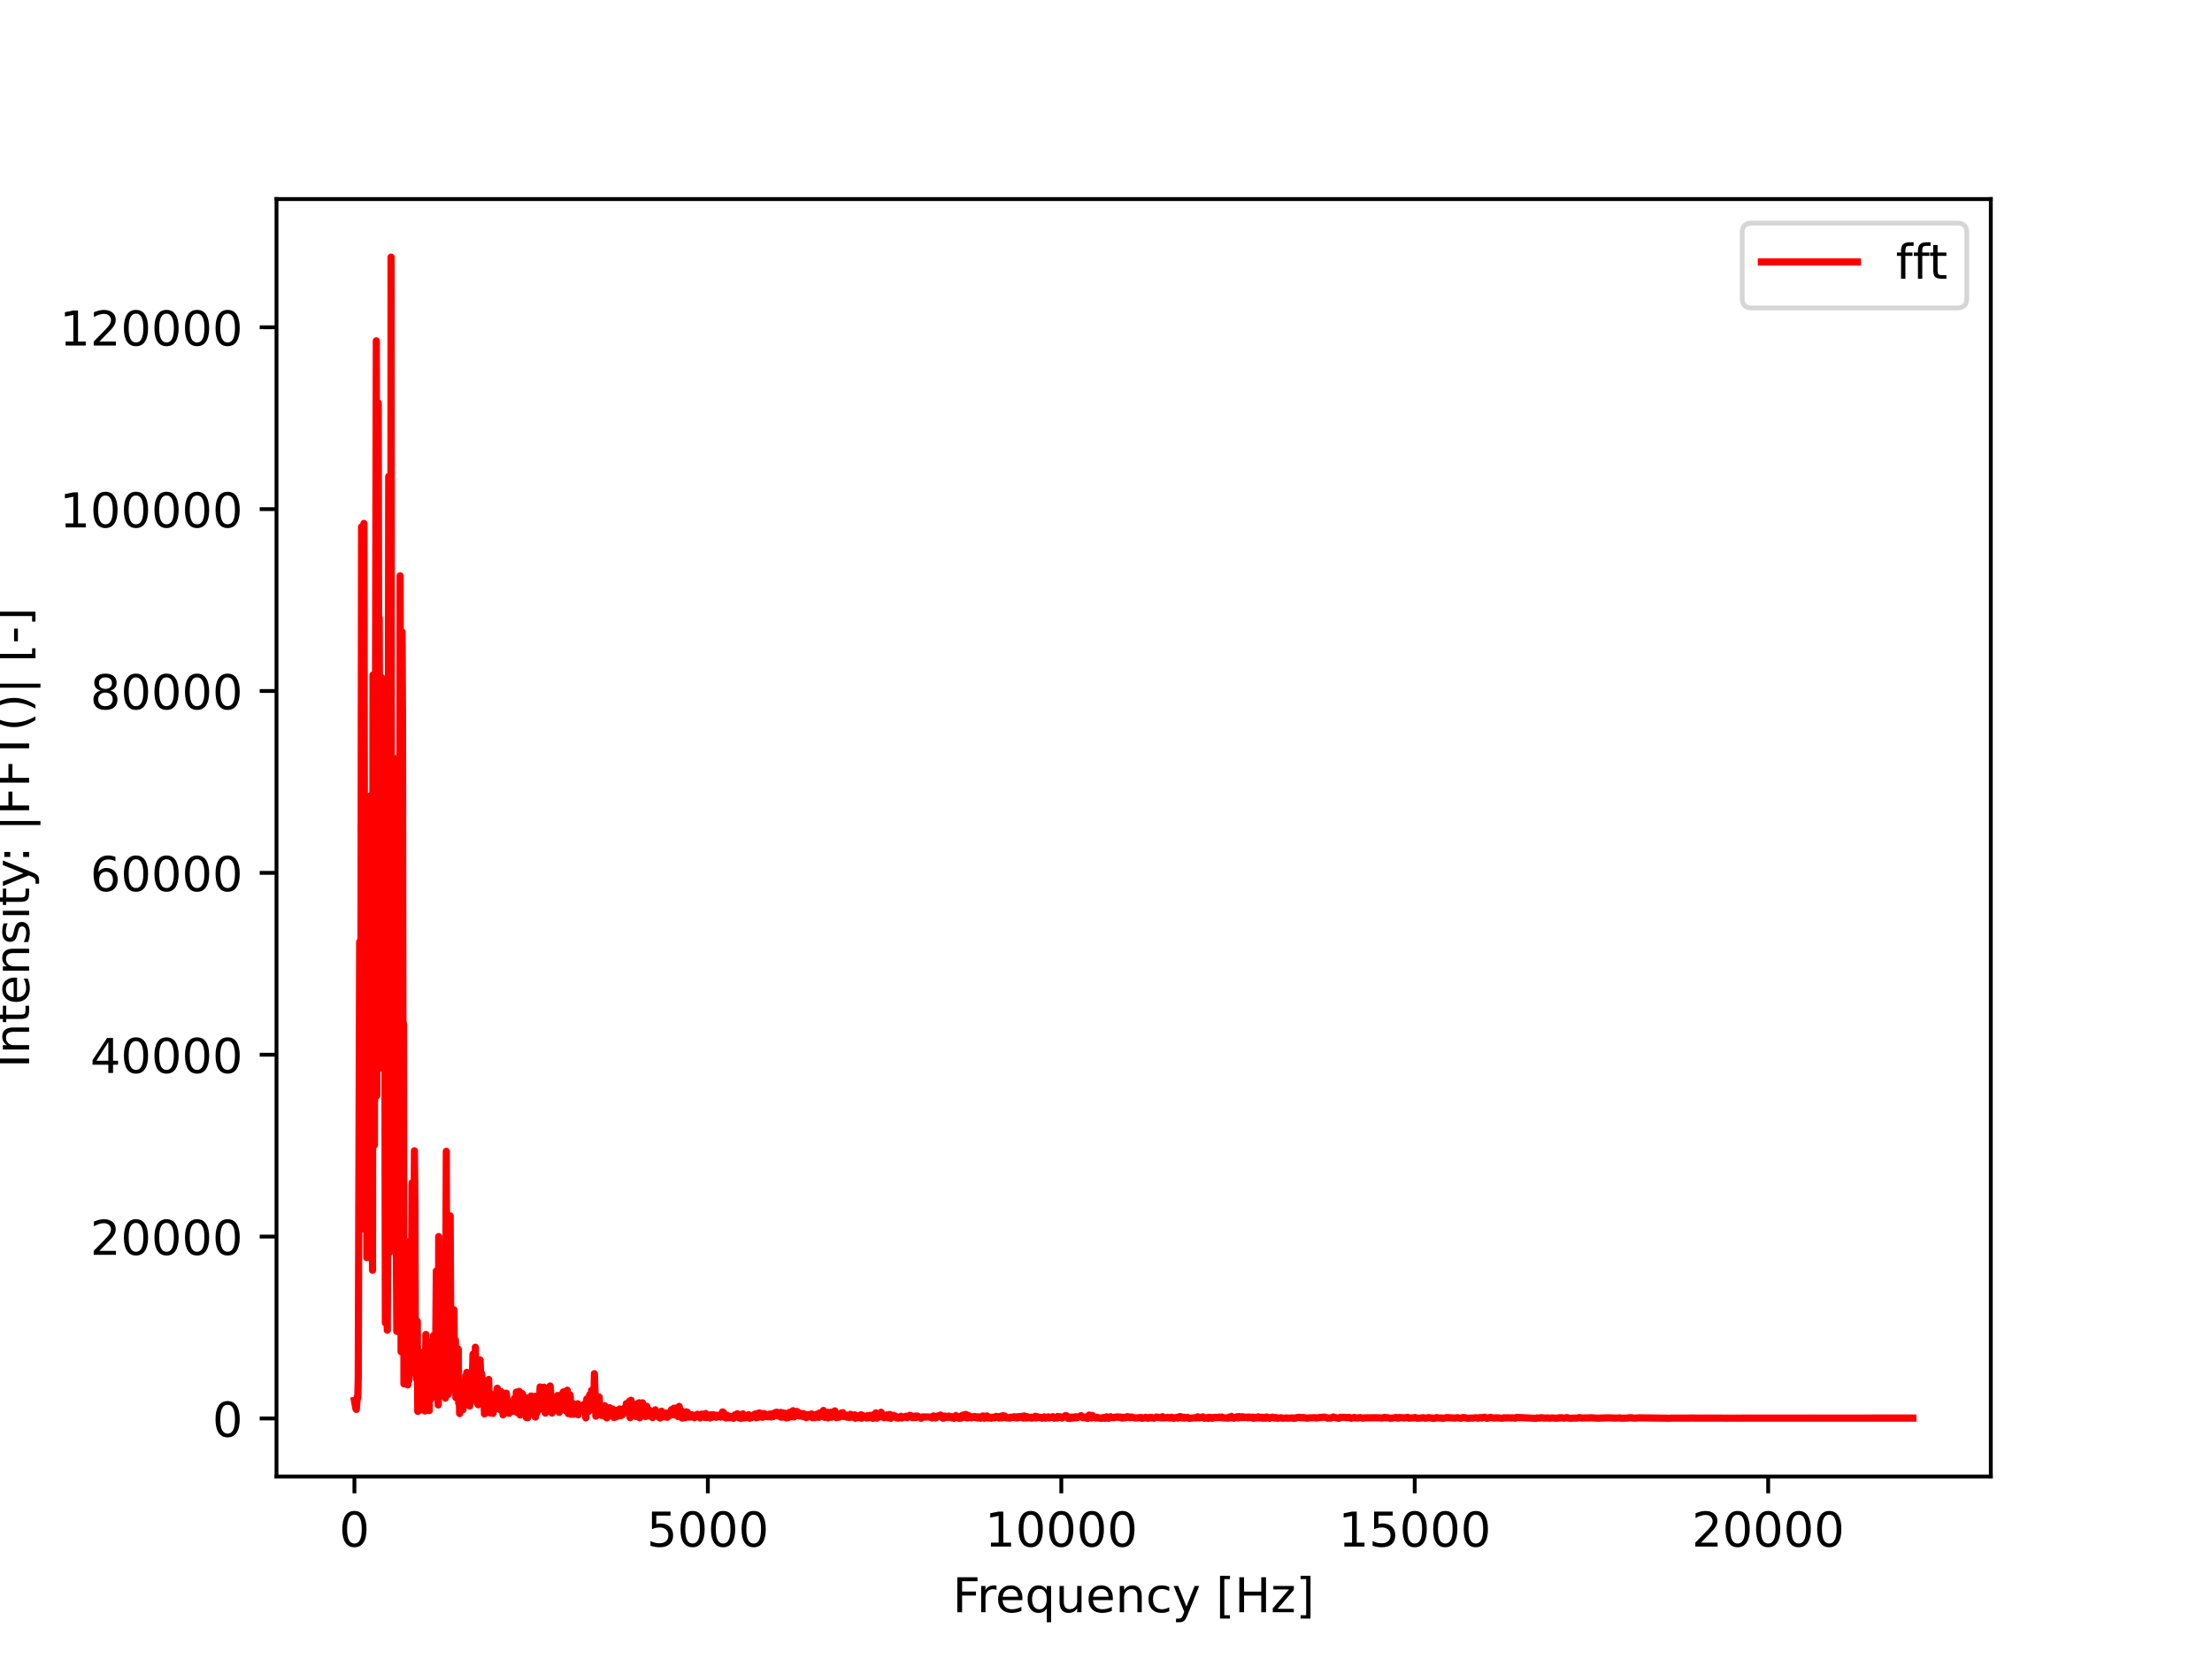 <?xml version="1.0" encoding="utf-8" standalone="no"?>
<!DOCTYPE svg PUBLIC "-//W3C//DTD SVG 1.1//EN"
  "http://www.w3.org/Graphics/SVG/1.1/DTD/svg11.dtd">
<!-- Created with matplotlib (https://matplotlib.org/) -->
<svg height="345.6pt" version="1.1" viewBox="0 0 460.8 345.6" width="460.8pt" xmlns="http://www.w3.org/2000/svg" xmlns:xlink="http://www.w3.org/1999/xlink">
 <defs>
  <style type="text/css">*{stroke-linecap:butt;stroke-linejoin:round;}</style>
 </defs>
 <g id="figure_1">
  <g id="patch_1">
   <path d="M 0 345.6 
L 460.8 345.6 
L 460.8 0 
L 0 0 
z
" style="fill:#ffffff;"/>
  </g>
  <g id="axes_1">
   <g id="patch_2">
    <path d="M 57.6 307.584 
L 414.72 307.584 
L 414.72 41.472 
L 57.6 41.472 
z
" style="fill:#ffffff;"/>
   </g>
   <g id="matplotlib.axis_1">
    <g id="xtick_1">
     <g id="line2d_1">
      <defs>
       <path d="M 0 0 
L 0 3.5 
" id="m5f1538aafb" style="stroke:#000000;stroke-width:0.8;"/>
      </defs>
      <g>
       <use style="stroke:#000000;stroke-width:0.8;" x="73.833" xlink:href="#m5f1538aafb" y="307.584"/>
      </g>
     </g>
     <g id="text_1">
      <!-- 0 -->
      <g transform="translate(70.651 322.182)scale(0.1 -0.1)">
       <defs>
        <path d="M 31.781 66.406 
Q 24.172 66.406 20.328 58.906 
Q 16.5 51.422 16.5 36.375 
Q 16.5 21.391 20.328 13.891 
Q 24.172 6.391 31.781 6.391 
Q 39.453 6.391 43.281 13.891 
Q 47.125 21.391 47.125 36.375 
Q 47.125 51.422 43.281 58.906 
Q 39.453 66.406 31.781 66.406 
z
M 31.781 74.219 
Q 44.047 74.219 50.516 64.516 
Q 56.984 54.828 56.984 36.375 
Q 56.984 17.969 50.516 8.266 
Q 44.047 -1.422 31.781 -1.422 
Q 19.531 -1.422 13.062 8.266 
Q 6.594 17.969 6.594 36.375 
Q 6.594 54.828 13.062 64.516 
Q 19.531 74.219 31.781 74.219 
z
" id="DejaVuSans-48"/>
       </defs>
       <use xlink:href="#DejaVuSans-48"/>
      </g>
     </g>
    </g>
    <g id="xtick_2">
     <g id="line2d_2">
      <g>
       <use style="stroke:#000000;stroke-width:0.8;" x="147.461" xlink:href="#m5f1538aafb" y="307.584"/>
      </g>
     </g>
     <g id="text_2">
      <!-- 5000 -->
      <g transform="translate(134.736 322.182)scale(0.1 -0.1)">
       <defs>
        <path d="M 10.797 72.906 
L 49.516 72.906 
L 49.516 64.594 
L 19.828 64.594 
L 19.828 46.734 
Q 21.969 47.469 24.109 47.828 
Q 26.266 48.188 28.422 48.188 
Q 40.625 48.188 47.75 41.5 
Q 54.891 34.812 54.891 23.391 
Q 54.891 11.625 47.562 5.094 
Q 40.234 -1.422 26.906 -1.422 
Q 22.312 -1.422 17.547 -0.641 
Q 12.797 0.141 7.719 1.703 
L 7.719 11.625 
Q 12.109 9.234 16.797 8.062 
Q 21.484 6.891 26.703 6.891 
Q 35.156 6.891 40.078 11.328 
Q 45.016 15.766 45.016 23.391 
Q 45.016 31 40.078 35.438 
Q 35.156 39.891 26.703 39.891 
Q 22.75 39.891 18.812 39.016 
Q 14.891 38.141 10.797 36.281 
z
" id="DejaVuSans-53"/>
       </defs>
       <use xlink:href="#DejaVuSans-53"/>
       <use x="63.623" xlink:href="#DejaVuSans-48"/>
       <use x="127.246" xlink:href="#DejaVuSans-48"/>
       <use x="190.869" xlink:href="#DejaVuSans-48"/>
      </g>
     </g>
    </g>
    <g id="xtick_3">
     <g id="line2d_3">
      <g>
       <use style="stroke:#000000;stroke-width:0.8;" x="221.089" xlink:href="#m5f1538aafb" y="307.584"/>
      </g>
     </g>
     <g id="text_3">
      <!-- 10000 -->
      <g transform="translate(205.182 322.182)scale(0.1 -0.1)">
       <defs>
        <path d="M 12.406 8.297 
L 28.516 8.297 
L 28.516 63.922 
L 10.984 60.406 
L 10.984 69.391 
L 28.422 72.906 
L 38.281 72.906 
L 38.281 8.297 
L 54.391 8.297 
L 54.391 0 
L 12.406 0 
z
" id="DejaVuSans-49"/>
       </defs>
       <use xlink:href="#DejaVuSans-49"/>
       <use x="63.623" xlink:href="#DejaVuSans-48"/>
       <use x="127.246" xlink:href="#DejaVuSans-48"/>
       <use x="190.869" xlink:href="#DejaVuSans-48"/>
       <use x="254.492" xlink:href="#DejaVuSans-48"/>
      </g>
     </g>
    </g>
    <g id="xtick_4">
     <g id="line2d_4">
      <g>
       <use style="stroke:#000000;stroke-width:0.8;" x="294.717" xlink:href="#m5f1538aafb" y="307.584"/>
      </g>
     </g>
     <g id="text_4">
      <!-- 15000 -->
      <g transform="translate(278.81 322.182)scale(0.1 -0.1)">
       <use xlink:href="#DejaVuSans-49"/>
       <use x="63.623" xlink:href="#DejaVuSans-53"/>
       <use x="127.246" xlink:href="#DejaVuSans-48"/>
       <use x="190.869" xlink:href="#DejaVuSans-48"/>
       <use x="254.492" xlink:href="#DejaVuSans-48"/>
      </g>
     </g>
    </g>
    <g id="xtick_5">
     <g id="line2d_5">
      <g>
       <use style="stroke:#000000;stroke-width:0.8;" x="368.344" xlink:href="#m5f1538aafb" y="307.584"/>
      </g>
     </g>
     <g id="text_5">
      <!-- 20000 -->
      <g transform="translate(352.438 322.182)scale(0.1 -0.1)">
       <defs>
        <path d="M 19.188 8.297 
L 53.609 8.297 
L 53.609 0 
L 7.328 0 
L 7.328 8.297 
Q 12.938 14.109 22.625 23.891 
Q 32.328 33.688 34.812 36.531 
Q 39.547 41.844 41.422 45.531 
Q 43.312 49.219 43.312 52.781 
Q 43.312 58.594 39.234 62.25 
Q 35.156 65.922 28.609 65.922 
Q 23.969 65.922 18.812 64.312 
Q 13.672 62.703 7.812 59.422 
L 7.812 69.391 
Q 13.766 71.781 18.938 73 
Q 24.125 74.219 28.422 74.219 
Q 39.75 74.219 46.484 68.547 
Q 53.219 62.891 53.219 53.422 
Q 53.219 48.922 51.531 44.891 
Q 49.859 40.875 45.406 35.406 
Q 44.188 33.984 37.641 27.219 
Q 31.109 20.453 19.188 8.297 
z
" id="DejaVuSans-50"/>
       </defs>
       <use xlink:href="#DejaVuSans-50"/>
       <use x="63.623" xlink:href="#DejaVuSans-48"/>
       <use x="127.246" xlink:href="#DejaVuSans-48"/>
       <use x="190.869" xlink:href="#DejaVuSans-48"/>
       <use x="254.492" xlink:href="#DejaVuSans-48"/>
      </g>
     </g>
    </g>
    <g id="text_6">
     <!-- Frequency [Hz] -->
     <g transform="translate(198.455 335.861)scale(0.1 -0.1)">
      <defs>
       <path d="M 9.812 72.906 
L 51.703 72.906 
L 51.703 64.594 
L 19.672 64.594 
L 19.672 43.109 
L 48.578 43.109 
L 48.578 34.812 
L 19.672 34.812 
L 19.672 0 
L 9.812 0 
z
" id="DejaVuSans-70"/>
       <path d="M 41.109 46.297 
Q 39.594 47.172 37.812 47.578 
Q 36.031 48 33.891 48 
Q 26.266 48 22.188 43.047 
Q 18.109 38.094 18.109 28.812 
L 18.109 0 
L 9.078 0 
L 9.078 54.688 
L 18.109 54.688 
L 18.109 46.188 
Q 20.953 51.172 25.484 53.578 
Q 30.031 56 36.531 56 
Q 37.453 56 38.578 55.875 
Q 39.703 55.766 41.062 55.516 
z
" id="DejaVuSans-114"/>
       <path d="M 56.203 29.594 
L 56.203 25.203 
L 14.891 25.203 
Q 15.484 15.922 20.484 11.062 
Q 25.484 6.203 34.422 6.203 
Q 39.594 6.203 44.453 7.469 
Q 49.312 8.734 54.109 11.281 
L 54.109 2.781 
Q 49.266 0.734 44.188 -0.344 
Q 39.109 -1.422 33.891 -1.422 
Q 20.797 -1.422 13.156 6.188 
Q 5.516 13.812 5.516 26.812 
Q 5.516 40.234 12.766 48.109 
Q 20.016 56 32.328 56 
Q 43.359 56 49.781 48.891 
Q 56.203 41.797 56.203 29.594 
z
M 47.219 32.234 
Q 47.125 39.594 43.094 43.984 
Q 39.062 48.391 32.422 48.391 
Q 24.906 48.391 20.391 44.141 
Q 15.875 39.891 15.188 32.172 
z
" id="DejaVuSans-101"/>
       <path d="M 14.797 27.297 
Q 14.797 17.391 18.875 11.75 
Q 22.953 6.109 30.078 6.109 
Q 37.203 6.109 41.297 11.75 
Q 45.406 17.391 45.406 27.297 
Q 45.406 37.203 41.297 42.844 
Q 37.203 48.484 30.078 48.484 
Q 22.953 48.484 18.875 42.844 
Q 14.797 37.203 14.797 27.297 
z
M 45.406 8.203 
Q 42.578 3.328 38.25 0.953 
Q 33.938 -1.422 27.875 -1.422 
Q 17.969 -1.422 11.734 6.484 
Q 5.516 14.406 5.516 27.297 
Q 5.516 40.188 11.734 48.094 
Q 17.969 56 27.875 56 
Q 33.938 56 38.25 53.625 
Q 42.578 51.266 45.406 46.391 
L 45.406 54.688 
L 54.391 54.688 
L 54.391 -20.797 
L 45.406 -20.797 
z
" id="DejaVuSans-113"/>
       <path d="M 8.5 21.578 
L 8.5 54.688 
L 17.484 54.688 
L 17.484 21.922 
Q 17.484 14.156 20.5 10.266 
Q 23.531 6.391 29.594 6.391 
Q 36.859 6.391 41.078 11.031 
Q 45.312 15.672 45.312 23.688 
L 45.312 54.688 
L 54.297 54.688 
L 54.297 0 
L 45.312 0 
L 45.312 8.406 
Q 42.047 3.422 37.719 1 
Q 33.406 -1.422 27.688 -1.422 
Q 18.266 -1.422 13.375 4.438 
Q 8.5 10.297 8.5 21.578 
z
M 31.109 56 
z
" id="DejaVuSans-117"/>
       <path d="M 54.891 33.016 
L 54.891 0 
L 45.906 0 
L 45.906 32.719 
Q 45.906 40.484 42.875 44.328 
Q 39.844 48.188 33.797 48.188 
Q 26.516 48.188 22.312 43.547 
Q 18.109 38.922 18.109 30.906 
L 18.109 0 
L 9.078 0 
L 9.078 54.688 
L 18.109 54.688 
L 18.109 46.188 
Q 21.344 51.125 25.703 53.562 
Q 30.078 56 35.797 56 
Q 45.219 56 50.047 50.172 
Q 54.891 44.344 54.891 33.016 
z
" id="DejaVuSans-110"/>
       <path d="M 48.781 52.594 
L 48.781 44.188 
Q 44.969 46.297 41.141 47.344 
Q 37.312 48.391 33.406 48.391 
Q 24.656 48.391 19.812 42.844 
Q 14.984 37.312 14.984 27.297 
Q 14.984 17.281 19.812 11.734 
Q 24.656 6.203 33.406 6.203 
Q 37.312 6.203 41.141 7.25 
Q 44.969 8.297 48.781 10.406 
L 48.781 2.094 
Q 45.016 0.344 40.984 -0.531 
Q 36.969 -1.422 32.422 -1.422 
Q 20.062 -1.422 12.781 6.344 
Q 5.516 14.109 5.516 27.297 
Q 5.516 40.672 12.859 48.328 
Q 20.219 56 33.016 56 
Q 37.156 56 41.109 55.141 
Q 45.062 54.297 48.781 52.594 
z
" id="DejaVuSans-99"/>
       <path d="M 32.172 -5.078 
Q 28.375 -14.844 24.75 -17.812 
Q 21.141 -20.797 15.094 -20.797 
L 7.906 -20.797 
L 7.906 -13.281 
L 13.188 -13.281 
Q 16.891 -13.281 18.938 -11.516 
Q 21 -9.766 23.484 -3.219 
L 25.094 0.875 
L 2.984 54.688 
L 12.5 54.688 
L 29.594 11.922 
L 46.688 54.688 
L 56.203 54.688 
z
" id="DejaVuSans-121"/>
       <path id="DejaVuSans-32"/>
       <path d="M 8.594 75.984 
L 29.297 75.984 
L 29.297 69 
L 17.578 69 
L 17.578 -6.203 
L 29.297 -6.203 
L 29.297 -13.188 
L 8.594 -13.188 
z
" id="DejaVuSans-91"/>
       <path d="M 9.812 72.906 
L 19.672 72.906 
L 19.672 43.016 
L 55.516 43.016 
L 55.516 72.906 
L 65.375 72.906 
L 65.375 0 
L 55.516 0 
L 55.516 34.719 
L 19.672 34.719 
L 19.672 0 
L 9.812 0 
z
" id="DejaVuSans-72"/>
       <path d="M 5.516 54.688 
L 48.188 54.688 
L 48.188 46.484 
L 14.406 7.172 
L 48.188 7.172 
L 48.188 0 
L 4.297 0 
L 4.297 8.203 
L 38.094 47.516 
L 5.516 47.516 
z
" id="DejaVuSans-122"/>
       <path d="M 30.422 75.984 
L 30.422 -13.188 
L 9.719 -13.188 
L 9.719 -6.203 
L 21.391 -6.203 
L 21.391 69 
L 9.719 69 
L 9.719 75.984 
z
" id="DejaVuSans-93"/>
      </defs>
      <use xlink:href="#DejaVuSans-70"/>
      <use x="50.27" xlink:href="#DejaVuSans-114"/>
      <use x="89.133" xlink:href="#DejaVuSans-101"/>
      <use x="150.656" xlink:href="#DejaVuSans-113"/>
      <use x="214.133" xlink:href="#DejaVuSans-117"/>
      <use x="277.512" xlink:href="#DejaVuSans-101"/>
      <use x="339.035" xlink:href="#DejaVuSans-110"/>
      <use x="402.414" xlink:href="#DejaVuSans-99"/>
      <use x="457.395" xlink:href="#DejaVuSans-121"/>
      <use x="516.574" xlink:href="#DejaVuSans-32"/>
      <use x="548.361" xlink:href="#DejaVuSans-91"/>
      <use x="587.375" xlink:href="#DejaVuSans-72"/>
      <use x="662.57" xlink:href="#DejaVuSans-122"/>
      <use x="715.061" xlink:href="#DejaVuSans-93"/>
     </g>
    </g>
   </g>
   <g id="matplotlib.axis_2">
    <g id="ytick_1">
     <g id="line2d_6">
      <defs>
       <path d="M 0 0 
L -3.5 0 
" id="mf5f8855594" style="stroke:#000000;stroke-width:0.8;"/>
      </defs>
      <g>
       <use style="stroke:#000000;stroke-width:0.8;" x="57.6" xlink:href="#mf5f8855594" y="295.489"/>
      </g>
     </g>
     <g id="text_7">
      <!-- 0 -->
      <g transform="translate(44.237 299.288)scale(0.1 -0.1)">
       <use xlink:href="#DejaVuSans-48"/>
      </g>
     </g>
    </g>
    <g id="ytick_2">
     <g id="line2d_7">
      <g>
       <use style="stroke:#000000;stroke-width:0.8;" x="57.6" xlink:href="#mf5f8855594" y="257.604"/>
      </g>
     </g>
     <g id="text_8">
      <!-- 20000 -->
      <g transform="translate(18.788 261.404)scale(0.1 -0.1)">
       <use xlink:href="#DejaVuSans-50"/>
       <use x="63.623" xlink:href="#DejaVuSans-48"/>
       <use x="127.246" xlink:href="#DejaVuSans-48"/>
       <use x="190.869" xlink:href="#DejaVuSans-48"/>
       <use x="254.492" xlink:href="#DejaVuSans-48"/>
      </g>
     </g>
    </g>
    <g id="ytick_3">
     <g id="line2d_8">
      <g>
       <use style="stroke:#000000;stroke-width:0.8;" x="57.6" xlink:href="#mf5f8855594" y="219.72"/>
      </g>
     </g>
     <g id="text_9">
      <!-- 40000 -->
      <g transform="translate(18.788 223.519)scale(0.1 -0.1)">
       <defs>
        <path d="M 37.797 64.312 
L 12.891 25.391 
L 37.797 25.391 
z
M 35.203 72.906 
L 47.609 72.906 
L 47.609 25.391 
L 58.016 25.391 
L 58.016 17.188 
L 47.609 17.188 
L 47.609 0 
L 37.797 0 
L 37.797 17.188 
L 4.891 17.188 
L 4.891 26.703 
z
" id="DejaVuSans-52"/>
       </defs>
       <use xlink:href="#DejaVuSans-52"/>
       <use x="63.623" xlink:href="#DejaVuSans-48"/>
       <use x="127.246" xlink:href="#DejaVuSans-48"/>
       <use x="190.869" xlink:href="#DejaVuSans-48"/>
       <use x="254.492" xlink:href="#DejaVuSans-48"/>
      </g>
     </g>
    </g>
    <g id="ytick_4">
     <g id="line2d_9">
      <g>
       <use style="stroke:#000000;stroke-width:0.8;" x="57.6" xlink:href="#mf5f8855594" y="181.835"/>
      </g>
     </g>
     <g id="text_10">
      <!-- 60000 -->
      <g transform="translate(18.788 185.634)scale(0.1 -0.1)">
       <defs>
        <path d="M 33.016 40.375 
Q 26.375 40.375 22.484 35.828 
Q 18.609 31.297 18.609 23.391 
Q 18.609 15.531 22.484 10.953 
Q 26.375 6.391 33.016 6.391 
Q 39.656 6.391 43.531 10.953 
Q 47.406 15.531 47.406 23.391 
Q 47.406 31.297 43.531 35.828 
Q 39.656 40.375 33.016 40.375 
z
M 52.594 71.297 
L 52.594 62.312 
Q 48.875 64.062 45.094 64.984 
Q 41.312 65.922 37.594 65.922 
Q 27.828 65.922 22.672 59.328 
Q 17.531 52.734 16.797 39.406 
Q 19.672 43.656 24.016 45.922 
Q 28.375 48.188 33.594 48.188 
Q 44.578 48.188 50.953 41.516 
Q 57.328 34.859 57.328 23.391 
Q 57.328 12.156 50.688 5.359 
Q 44.047 -1.422 33.016 -1.422 
Q 20.359 -1.422 13.672 8.266 
Q 6.984 17.969 6.984 36.375 
Q 6.984 53.656 15.188 63.938 
Q 23.391 74.219 37.203 74.219 
Q 40.922 74.219 44.703 73.484 
Q 48.484 72.75 52.594 71.297 
z
" id="DejaVuSans-54"/>
       </defs>
       <use xlink:href="#DejaVuSans-54"/>
       <use x="63.623" xlink:href="#DejaVuSans-48"/>
       <use x="127.246" xlink:href="#DejaVuSans-48"/>
       <use x="190.869" xlink:href="#DejaVuSans-48"/>
       <use x="254.492" xlink:href="#DejaVuSans-48"/>
      </g>
     </g>
    </g>
    <g id="ytick_5">
     <g id="line2d_10">
      <g>
       <use style="stroke:#000000;stroke-width:0.8;" x="57.6" xlink:href="#mf5f8855594" y="143.95"/>
      </g>
     </g>
     <g id="text_11">
      <!-- 80000 -->
      <g transform="translate(18.788 147.749)scale(0.1 -0.1)">
       <defs>
        <path d="M 31.781 34.625 
Q 24.75 34.625 20.719 30.859 
Q 16.703 27.094 16.703 20.516 
Q 16.703 13.922 20.719 10.156 
Q 24.75 6.391 31.781 6.391 
Q 38.812 6.391 42.859 10.172 
Q 46.922 13.969 46.922 20.516 
Q 46.922 27.094 42.891 30.859 
Q 38.875 34.625 31.781 34.625 
z
M 21.922 38.812 
Q 15.578 40.375 12.031 44.719 
Q 8.5 49.078 8.5 55.328 
Q 8.5 64.062 14.719 69.141 
Q 20.953 74.219 31.781 74.219 
Q 42.672 74.219 48.875 69.141 
Q 55.078 64.062 55.078 55.328 
Q 55.078 49.078 51.531 44.719 
Q 48 40.375 41.703 38.812 
Q 48.828 37.156 52.797 32.312 
Q 56.781 27.484 56.781 20.516 
Q 56.781 9.906 50.312 4.234 
Q 43.844 -1.422 31.781 -1.422 
Q 19.734 -1.422 13.25 4.234 
Q 6.781 9.906 6.781 20.516 
Q 6.781 27.484 10.781 32.312 
Q 14.797 37.156 21.922 38.812 
z
M 18.312 54.391 
Q 18.312 48.734 21.844 45.562 
Q 25.391 42.391 31.781 42.391 
Q 38.141 42.391 41.719 45.562 
Q 45.312 48.734 45.312 54.391 
Q 45.312 60.062 41.719 63.234 
Q 38.141 66.406 31.781 66.406 
Q 25.391 66.406 21.844 63.234 
Q 18.312 60.062 18.312 54.391 
z
" id="DejaVuSans-56"/>
       </defs>
       <use xlink:href="#DejaVuSans-56"/>
       <use x="63.623" xlink:href="#DejaVuSans-48"/>
       <use x="127.246" xlink:href="#DejaVuSans-48"/>
       <use x="190.869" xlink:href="#DejaVuSans-48"/>
       <use x="254.492" xlink:href="#DejaVuSans-48"/>
      </g>
     </g>
    </g>
    <g id="ytick_6">
     <g id="line2d_11">
      <g>
       <use style="stroke:#000000;stroke-width:0.8;" x="57.6" xlink:href="#mf5f8855594" y="106.065"/>
      </g>
     </g>
     <g id="text_12">
      <!-- 100000 -->
      <g transform="translate(12.425 109.864)scale(0.1 -0.1)">
       <use xlink:href="#DejaVuSans-49"/>
       <use x="63.623" xlink:href="#DejaVuSans-48"/>
       <use x="127.246" xlink:href="#DejaVuSans-48"/>
       <use x="190.869" xlink:href="#DejaVuSans-48"/>
       <use x="254.492" xlink:href="#DejaVuSans-48"/>
       <use x="318.115" xlink:href="#DejaVuSans-48"/>
      </g>
     </g>
    </g>
    <g id="ytick_7">
     <g id="line2d_12">
      <g>
       <use style="stroke:#000000;stroke-width:0.8;" x="57.6" xlink:href="#mf5f8855594" y="68.18"/>
      </g>
     </g>
     <g id="text_13">
      <!-- 120000 -->
      <g transform="translate(12.425 71.98)scale(0.1 -0.1)">
       <use xlink:href="#DejaVuSans-49"/>
       <use x="63.623" xlink:href="#DejaVuSans-50"/>
       <use x="127.246" xlink:href="#DejaVuSans-48"/>
       <use x="190.869" xlink:href="#DejaVuSans-48"/>
       <use x="254.492" xlink:href="#DejaVuSans-48"/>
       <use x="318.115" xlink:href="#DejaVuSans-48"/>
      </g>
     </g>
    </g>
    <g id="text_14">
     <!-- Intensity: |FFT()| [-] -->
     <g transform="translate(6.067 222.484)rotate(-90)scale(0.1 -0.1)">
      <defs>
       <path d="M 9.812 72.906 
L 19.672 72.906 
L 19.672 0 
L 9.812 0 
z
" id="DejaVuSans-73"/>
       <path d="M 18.312 70.219 
L 18.312 54.688 
L 36.812 54.688 
L 36.812 47.703 
L 18.312 47.703 
L 18.312 18.016 
Q 18.312 11.328 20.141 9.422 
Q 21.969 7.516 27.594 7.516 
L 36.812 7.516 
L 36.812 0 
L 27.594 0 
Q 17.188 0 13.234 3.875 
Q 9.281 7.766 9.281 18.016 
L 9.281 47.703 
L 2.688 47.703 
L 2.688 54.688 
L 9.281 54.688 
L 9.281 70.219 
z
" id="DejaVuSans-116"/>
       <path d="M 44.281 53.078 
L 44.281 44.578 
Q 40.484 46.531 36.375 47.5 
Q 32.281 48.484 27.875 48.484 
Q 21.188 48.484 17.844 46.438 
Q 14.5 44.391 14.5 40.281 
Q 14.5 37.156 16.891 35.375 
Q 19.281 33.594 26.516 31.984 
L 29.594 31.297 
Q 39.156 29.25 43.188 25.516 
Q 47.219 21.781 47.219 15.094 
Q 47.219 7.469 41.188 3.016 
Q 35.156 -1.422 24.609 -1.422 
Q 20.219 -1.422 15.453 -0.562 
Q 10.688 0.297 5.422 2 
L 5.422 11.281 
Q 10.406 8.688 15.234 7.391 
Q 20.062 6.109 24.812 6.109 
Q 31.156 6.109 34.562 8.281 
Q 37.984 10.453 37.984 14.406 
Q 37.984 18.062 35.516 20.016 
Q 33.062 21.969 24.703 23.781 
L 21.578 24.516 
Q 13.234 26.266 9.516 29.906 
Q 5.812 33.547 5.812 39.891 
Q 5.812 47.609 11.281 51.797 
Q 16.75 56 26.812 56 
Q 31.781 56 36.172 55.266 
Q 40.578 54.547 44.281 53.078 
z
" id="DejaVuSans-115"/>
       <path d="M 9.422 54.688 
L 18.406 54.688 
L 18.406 0 
L 9.422 0 
z
M 9.422 75.984 
L 18.406 75.984 
L 18.406 64.594 
L 9.422 64.594 
z
" id="DejaVuSans-105"/>
       <path d="M 11.719 12.406 
L 22.016 12.406 
L 22.016 0 
L 11.719 0 
z
M 11.719 51.703 
L 22.016 51.703 
L 22.016 39.312 
L 11.719 39.312 
z
" id="DejaVuSans-58"/>
       <path d="M 21 76.422 
L 21 -23.578 
L 12.703 -23.578 
L 12.703 76.422 
z
" id="DejaVuSans-124"/>
       <path d="M -0.297 72.906 
L 61.375 72.906 
L 61.375 64.594 
L 35.5 64.594 
L 35.5 0 
L 25.594 0 
L 25.594 64.594 
L -0.297 64.594 
z
" id="DejaVuSans-84"/>
       <path d="M 31 75.875 
Q 24.469 64.656 21.281 53.656 
Q 18.109 42.672 18.109 31.391 
Q 18.109 20.125 21.312 9.062 
Q 24.516 -2 31 -13.188 
L 23.188 -13.188 
Q 15.875 -1.703 12.234 9.375 
Q 8.594 20.453 8.594 31.391 
Q 8.594 42.281 12.203 53.312 
Q 15.828 64.359 23.188 75.875 
z
" id="DejaVuSans-40"/>
       <path d="M 8.016 75.875 
L 15.828 75.875 
Q 23.141 64.359 26.781 53.312 
Q 30.422 42.281 30.422 31.391 
Q 30.422 20.453 26.781 9.375 
Q 23.141 -1.703 15.828 -13.188 
L 8.016 -13.188 
Q 14.5 -2 17.703 9.062 
Q 20.906 20.125 20.906 31.391 
Q 20.906 42.672 17.703 53.656 
Q 14.5 64.656 8.016 75.875 
z
" id="DejaVuSans-41"/>
       <path d="M 4.891 31.391 
L 31.203 31.391 
L 31.203 23.391 
L 4.891 23.391 
z
" id="DejaVuSans-45"/>
      </defs>
      <use xlink:href="#DejaVuSans-73"/>
      <use x="29.492" xlink:href="#DejaVuSans-110"/>
      <use x="92.871" xlink:href="#DejaVuSans-116"/>
      <use x="132.08" xlink:href="#DejaVuSans-101"/>
      <use x="193.604" xlink:href="#DejaVuSans-110"/>
      <use x="256.982" xlink:href="#DejaVuSans-115"/>
      <use x="309.082" xlink:href="#DejaVuSans-105"/>
      <use x="336.865" xlink:href="#DejaVuSans-116"/>
      <use x="376.074" xlink:href="#DejaVuSans-121"/>
      <use x="428.004" xlink:href="#DejaVuSans-58"/>
      <use x="461.695" xlink:href="#DejaVuSans-32"/>
      <use x="493.482" xlink:href="#DejaVuSans-124"/>
      <use x="527.174" xlink:href="#DejaVuSans-70"/>
      <use x="584.693" xlink:href="#DejaVuSans-70"/>
      <use x="640.463" xlink:href="#DejaVuSans-84"/>
      <use x="701.547" xlink:href="#DejaVuSans-40"/>
      <use x="740.561" xlink:href="#DejaVuSans-41"/>
      <use x="779.574" xlink:href="#DejaVuSans-124"/>
      <use x="813.266" xlink:href="#DejaVuSans-32"/>
      <use x="845.053" xlink:href="#DejaVuSans-91"/>
      <use x="884.066" xlink:href="#DejaVuSans-45"/>
      <use x="920.15" xlink:href="#DejaVuSans-93"/>
     </g>
    </g>
   </g>
   <g id="line2d_13">
    <path clip-path="url(#pe5721ffd39)" d="M 73.833 291.736 
L 74.13 293.431 
L 74.229 293.605 
L 74.428 290.939 
L 74.527 291.26 
L 74.626 287.144 
L 74.924 196.203 
L 75.023 204.569 
L 75.122 256.135 
L 75.321 109.759 
L 75.618 247.807 
L 75.817 109.037 
L 76.015 247.107 
L 76.114 214.591 
L 76.213 230.772 
L 76.313 166.016 
L 76.412 261.975 
L 76.511 223.751 
L 76.61 227.305 
L 76.709 211.239 
L 76.808 177.027 
L 77.007 249.805 
L 77.106 165.832 
L 77.304 262.184 
L 77.503 199.197 
L 77.602 264.611 
L 77.701 140.608 
L 77.999 238.558 
L 78.396 71.007 
L 78.495 228.272 
L 78.594 96.934 
L 78.693 184.22 
L 78.792 83.941 
L 78.892 145.72 
L 78.991 128.683 
L 79.189 191.675 
L 79.288 213.822 
L 79.387 201.876 
L 79.487 141.147 
L 79.586 220.589 
L 79.784 167.937 
L 79.983 222.811 
L 80.082 161.28 
L 80.28 275.581 
L 80.379 268.506 
L 80.578 213.521 
L 80.677 277.102 
L 80.776 255.932 
L 80.975 99.261 
L 81.074 261.031 
L 81.272 127.969 
L 81.371 231.281 
L 81.47 53.568 
L 81.57 256.22 
L 81.669 253.193 
L 81.867 194.15 
L 82.165 244.434 
L 82.363 158.054 
L 82.562 258.287 
L 82.661 277.35 
L 82.76 223.344 
L 82.859 258.469 
L 82.958 232.205 
L 83.058 255.83 
L 83.157 243.991 
L 83.355 119.955 
L 83.554 281.578 
L 83.653 255.961 
L 83.752 131.646 
L 83.851 149.688 
L 83.95 223.874 
L 84.049 213.189 
L 84.149 288.27 
L 84.248 266.209 
L 84.347 281.17 
L 84.446 259.493 
L 84.545 278.019 
L 84.645 272.207 
L 84.744 258.665 
L 84.942 288.501 
L 85.041 274.222 
L 85.141 287.627 
L 85.24 284.124 
L 85.339 270.475 
L 85.438 270.504 
L 85.637 285.961 
L 85.835 246.427 
L 86.033 280.798 
L 86.133 275.931 
L 86.331 239.73 
L 86.43 249.983 
L 86.529 284.356 
L 86.628 276.495 
L 86.728 287.199 
L 86.926 275.218 
L 87.025 294.003 
L 87.224 287.196 
L 87.323 288.83 
L 87.422 281.61 
L 87.62 293.723 
L 87.819 284.751 
L 88.017 289.488 
L 88.116 288.465 
L 88.216 285.488 
L 88.315 293.471 
L 88.414 286.822 
L 88.513 293.935 
L 88.612 290.063 
L 88.711 277.986 
L 88.811 291.916 
L 88.91 281.963 
L 89.009 283.972 
L 89.108 290.425 
L 89.207 285.086 
L 89.406 293.857 
L 89.604 280.648 
L 89.803 291.376 
L 89.902 279.56 
L 90.001 285.672 
L 90.1 282.919 
L 90.199 285.385 
L 90.299 278.223 
L 90.398 290.771 
L 90.497 285.964 
L 90.695 289.001 
L 90.894 264.774 
L 91.29 292.668 
L 91.39 257.597 
L 91.489 282.19 
L 91.588 281.917 
L 91.687 280.025 
L 91.886 285.56 
L 92.084 271.57 
L 92.183 269.841 
L 92.282 276.029 
L 92.382 264.972 
L 92.58 278.214 
L 92.778 291.24 
L 92.977 239.838 
L 93.076 287.216 
L 93.175 286.47 
L 93.274 274.351 
L 93.373 290.47 
L 93.572 273.35 
L 93.671 283.159 
L 93.77 253.28 
L 93.969 288.537 
L 94.068 275.011 
L 94.167 289.501 
L 94.266 273.187 
L 94.465 288.935 
L 94.564 272.85 
L 94.663 287.756 
L 94.762 285.657 
L 94.861 279.104 
L 94.961 291.141 
L 95.06 284.101 
L 95.159 287.776 
L 95.258 282.087 
L 95.357 286.403 
L 95.457 281.017 
L 95.556 292.272 
L 95.655 290.231 
L 95.754 294.458 
L 95.853 290.873 
L 95.952 293.398 
L 96.151 290.894 
L 96.25 292.605 
L 96.349 291.031 
L 96.448 293.658 
L 96.548 288.528 
L 96.845 292.628 
L 97.044 286.552 
L 97.143 290.144 
L 97.242 285.889 
L 97.341 292.179 
L 97.44 290.935 
L 97.54 292.636 
L 97.738 288.077 
L 97.837 292.884 
L 97.936 287.491 
L 98.234 291.65 
L 98.432 285.517 
L 98.531 282.102 
L 98.631 288.627 
L 98.73 284.038 
L 98.928 288.295 
L 99.027 280.65 
L 99.127 290.122 
L 99.226 286.295 
L 99.424 292.341 
L 99.523 287.658 
L 99.623 292.632 
L 99.722 291.813 
L 100.019 283.306 
L 100.218 290.127 
L 100.317 286.123 
L 100.714 292.007 
L 100.813 289.679 
L 100.912 294.536 
L 101.11 292.57 
L 101.21 293.649 
L 101.309 293.002 
L 101.408 294.294 
L 101.507 293.721 
L 101.606 294.196 
L 101.805 287.366 
L 101.904 293.021 
L 102.102 290.241 
L 102.202 294.358 
L 102.301 292.812 
L 102.499 293.605 
L 102.598 292.996 
L 102.698 294.437 
L 102.995 291.906 
L 103.193 293.556 
L 103.491 289.879 
L 103.59 289.19 
L 103.689 291.706 
L 103.789 290.661 
L 103.888 292.37 
L 104.086 290.488 
L 104.285 293.707 
L 104.384 289.899 
L 104.483 291.445 
L 104.582 290.408 
L 104.781 294.746 
L 104.88 291.968 
L 105.078 294.464 
L 105.177 292.279 
L 105.376 293.551 
L 105.475 290.224 
L 105.673 292.269 
L 105.772 291.871 
L 105.872 293.767 
L 105.971 292.474 
L 106.07 294.418 
L 106.169 292.026 
L 106.268 293.815 
L 106.467 292.666 
L 106.566 292.804 
L 106.665 292.415 
L 106.764 293.147 
L 106.864 292.971 
L 106.963 293.987 
L 107.161 291.329 
L 107.26 293.315 
L 107.36 292.221 
L 107.459 293.765 
L 107.558 290.008 
L 107.657 290.943 
L 107.756 294.26 
L 108.153 289.848 
L 108.351 294.765 
L 108.451 294.135 
L 108.55 294.407 
L 108.748 293.92 
L 108.847 290.347 
L 109.046 293.765 
L 109.145 292.149 
L 109.244 292.328 
L 109.343 292.662 
L 109.641 295.296 
L 109.74 291.21 
L 109.939 295.319 
L 110.137 292.953 
L 110.236 291.466 
L 110.335 294.608 
L 110.434 293.929 
L 110.633 290.815 
L 110.732 293.907 
L 110.831 293.515 
L 111.03 290.911 
L 111.526 295.203 
L 111.625 290.852 
L 111.823 294.422 
L 111.922 291.68 
L 112.022 292.978 
L 112.121 291.353 
L 112.22 291.782 
L 112.319 293.416 
L 112.518 288.929 
L 112.716 292.466 
L 112.815 292.724 
L 112.914 293.552 
L 113.013 290.418 
L 113.113 290.826 
L 113.311 288.98 
L 113.509 292.154 
L 113.609 294.363 
L 113.807 292.765 
L 113.906 292.956 
L 114.005 292.791 
L 114.105 292.074 
L 114.204 292.927 
L 114.402 292.298 
L 114.501 291.446 
L 114.601 288.728 
L 114.7 289.995 
L 114.799 293.116 
L 114.898 292.32 
L 114.997 294.358 
L 115.096 292.453 
L 115.295 293.608 
L 115.394 292.312 
L 115.493 292.624 
L 115.592 291.578 
L 115.692 292.25 
L 115.791 291.021 
L 115.89 293.814 
L 116.188 290.706 
L 116.287 293.643 
L 116.386 293.395 
L 116.485 294.216 
L 116.684 290.964 
L 116.882 293.708 
L 116.981 292.689 
L 117.08 293.459 
L 117.279 290.065 
L 117.378 289.945 
L 117.477 292.421 
L 117.576 291.574 
L 117.675 292.894 
L 117.775 292.87 
L 117.874 293.881 
L 117.973 293.641 
L 118.171 289.604 
L 118.37 294.475 
L 118.568 293.23 
L 118.767 290.598 
L 118.965 294.622 
L 119.064 292.64 
L 119.163 294.243 
L 119.263 292.333 
L 119.56 294.605 
L 119.659 293.246 
L 119.858 293.503 
L 119.957 294.383 
L 120.056 293.779 
L 120.155 293.817 
L 120.254 293.5 
L 120.354 292.428 
L 120.453 294.724 
L 120.85 292.771 
L 120.949 293.731 
L 121.048 292.893 
L 121.147 293.819 
L 121.346 292.913 
L 121.445 293.559 
L 121.544 293.478 
L 121.643 292.572 
L 121.742 292.74 
L 121.842 292.644 
L 121.941 292.304 
L 122.04 295.354 
L 122.238 291.431 
L 122.337 291.465 
L 122.536 293.082 
L 122.635 294.006 
L 122.833 290.563 
L 122.933 293.698 
L 123.032 293.622 
L 123.23 289.65 
L 123.429 292.309 
L 123.528 291.991 
L 123.726 291.312 
L 123.825 286.165 
L 124.024 292.338 
L 124.123 295.017 
L 124.321 293.33 
L 124.421 293.187 
L 124.52 294.028 
L 124.619 292.783 
L 124.718 293.158 
L 124.817 291.013 
L 124.916 293.818 
L 125.016 293.221 
L 125.115 294.326 
L 125.214 294.256 
L 125.313 294.855 
L 125.412 293.934 
L 125.512 294.54 
L 125.611 293.447 
L 125.71 294.44 
L 125.809 294.205 
L 125.908 292.829 
L 126.008 292.854 
L 126.206 295.18 
L 126.305 294.614 
L 126.404 295.371 
L 126.504 293.521 
L 126.702 294.776 
L 126.801 294.262 
L 126.9 294.468 
L 126.999 293.266 
L 127.099 294.749 
L 127.198 293.732 
L 127.297 294.493 
L 127.396 294.385 
L 127.495 294.946 
L 127.595 293.507 
L 127.892 295.302 
L 128.091 293.992 
L 128.19 294.086 
L 128.289 293.818 
L 128.388 295.15 
L 128.587 294.241 
L 128.686 294.02 
L 128.884 294.652 
L 129.083 293.513 
L 129.182 294.95 
L 129.281 293.681 
L 129.38 294.882 
L 129.479 294.534 
L 129.578 294.758 
L 129.678 294.708 
L 129.975 293.421 
L 130.174 294.022 
L 130.273 293.427 
L 130.372 293.631 
L 130.471 292.398 
L 130.57 294.251 
L 130.67 292.371 
L 130.769 294.184 
L 130.967 293.671 
L 131.066 293.903 
L 131.166 291.852 
L 131.265 295.317 
L 131.463 291.695 
L 131.562 294.782 
L 131.662 294.483 
L 131.761 294.278 
L 131.86 294.816 
L 132.058 293.673 
L 132.157 294.053 
L 132.356 293.095 
L 132.455 295.081 
L 132.653 294.078 
L 132.753 292.416 
L 132.852 292.438 
L 133.05 294.099 
L 133.149 292.217 
L 133.249 295.346 
L 133.348 294.21 
L 133.546 294.705 
L 133.645 292.53 
L 133.745 294.721 
L 133.844 292.235 
L 133.943 294.496 
L 134.042 294.412 
L 134.141 294.134 
L 134.24 294.848 
L 134.34 293.108 
L 134.439 295.094 
L 134.538 293.315 
L 134.637 293.576 
L 134.736 292.951 
L 134.836 294.648 
L 135.034 293.6 
L 135.133 294.981 
L 135.232 293.714 
L 135.431 294.615 
L 135.53 294.605 
L 135.629 294.085 
L 135.728 294.874 
L 135.828 294.715 
L 135.927 295.312 
L 136.026 294.675 
L 136.224 295.018 
L 136.324 294.024 
L 136.423 294.566 
L 136.522 293.696 
L 136.621 294.554 
L 136.72 294.52 
L 136.819 294.53 
L 137.018 295.106 
L 137.117 294.631 
L 137.216 294.945 
L 137.315 294.877 
L 137.514 295.397 
L 137.712 294.272 
L 137.811 293.979 
L 138.109 294.513 
L 138.307 295.15 
L 138.506 294.373 
L 138.605 295.009 
L 138.704 294.605 
L 138.803 295.204 
L 138.903 295.055 
L 139.002 295.239 
L 139.101 294.317 
L 139.2 294.835 
L 139.299 294.692 
L 139.398 294.921 
L 139.498 294.361 
L 139.597 294.472 
L 139.696 294.818 
L 139.795 294.771 
L 139.894 293.644 
L 139.994 294.503 
L 140.093 294.396 
L 140.291 293.862 
L 140.39 293.357 
L 140.688 294.787 
L 140.787 294.268 
L 140.886 294.703 
L 140.986 293.28 
L 141.085 294.843 
L 141.184 294.574 
L 141.283 295.105 
L 141.382 294.622 
L 141.481 292.974 
L 141.779 294.828 
L 141.878 294.759 
L 141.977 293.893 
L 142.077 295.394 
L 142.374 294.314 
L 142.473 295.36 
L 142.573 295.084 
L 142.771 295.306 
L 142.87 295.08 
L 142.969 294.114 
L 143.069 294.251 
L 143.168 294.172 
L 143.366 294.745 
L 143.465 295.197 
L 143.664 294.666 
L 143.961 295.2 
L 144.06 295.136 
L 144.16 294.707 
L 144.656 295.33 
L 144.854 295.095 
L 145.052 294.969 
L 145.251 294.611 
L 145.35 294.795 
L 145.449 294.68 
L 145.548 294.745 
L 145.846 295.368 
L 146.144 294.589 
L 146.342 294.91 
L 146.54 294.602 
L 146.739 295.262 
L 146.838 295.217 
L 147.036 294.47 
L 147.235 295.292 
L 147.334 295.183 
L 147.433 294.75 
L 147.631 295.039 
L 147.731 294.839 
L 147.929 295.379 
L 148.028 295.28 
L 148.127 294.716 
L 148.425 295.215 
L 148.623 294.706 
L 148.822 294.842 
L 148.921 295.162 
L 149.02 295.093 
L 149.119 294.803 
L 149.218 295.246 
L 149.318 295.158 
L 149.417 294.908 
L 149.615 295.014 
L 149.814 294.793 
L 149.913 294.81 
L 150.111 295.21 
L 150.21 294.648 
L 150.31 294.704 
L 150.409 294.659 
L 150.508 294.129 
L 150.607 294.487 
L 150.706 294.235 
L 150.905 295.224 
L 151.004 294.818 
L 151.103 294.984 
L 151.202 295.381 
L 151.401 294.792 
L 151.5 295.335 
L 151.698 294.965 
L 151.797 295.344 
L 151.996 295.033 
L 152.095 295.285 
L 152.293 295.098 
L 152.393 295.208 
L 152.591 295.095 
L 152.69 295.099 
L 152.789 295.453 
L 153.087 294.745 
L 153.186 294.988 
L 153.285 294.816 
L 153.384 294.906 
L 153.484 295.149 
L 153.583 294.512 
L 153.781 295.281 
L 153.88 295.207 
L 153.98 295.381 
L 154.079 295.315 
L 154.277 294.691 
L 154.376 295.475 
L 154.476 295.005 
L 154.575 295.159 
L 154.773 294.537 
L 154.972 295.398 
L 155.071 295.03 
L 155.17 295.372 
L 155.269 294.861 
L 155.468 295.298 
L 155.765 294.922 
L 155.864 295.022 
L 155.963 294.699 
L 156.063 294.876 
L 156.162 295.439 
L 156.261 295.343 
L 156.36 294.852 
L 156.559 295.308 
L 156.658 294.97 
L 156.757 295.165 
L 157.154 294.649 
L 157.253 294.955 
L 157.451 294.515 
L 157.551 295.332 
L 157.749 294.642 
L 157.848 294.652 
L 157.947 295.257 
L 158.047 295.16 
L 158.146 294.325 
L 158.245 295.085 
L 158.344 294.96 
L 158.542 294.442 
L 158.84 295.253 
L 159.138 295.005 
L 159.237 294.478 
L 159.336 295.076 
L 159.435 294.788 
L 159.534 295.082 
L 159.733 294.727 
L 159.931 295.146 
L 160.229 294.974 
L 160.328 294.571 
L 160.427 295.023 
L 160.526 294.765 
L 160.625 295.184 
L 160.725 295.133 
L 161.022 294.476 
L 161.121 295.082 
L 161.221 294.429 
L 161.419 294.929 
L 161.518 294.261 
L 161.717 294.771 
L 161.816 294.184 
L 161.915 294.786 
L 162.014 294.528 
L 162.213 294.999 
L 162.312 294.339 
L 162.411 294.528 
L 162.51 295.025 
L 162.609 294.235 
L 162.709 295.231 
L 162.808 294.968 
L 162.907 294.298 
L 163.006 294.937 
L 163.105 294.764 
L 163.204 295.203 
L 163.304 295.152 
L 163.403 294.365 
L 163.8 295.371 
L 163.899 294.746 
L 163.998 295.138 
L 164.097 294.459 
L 164.196 295.294 
L 164.296 294.863 
L 164.395 295.149 
L 164.494 294.199 
L 164.593 294.75 
L 164.692 294.275 
L 164.792 295.148 
L 165.188 293.879 
L 165.387 295.168 
L 165.486 294.414 
L 165.684 294.844 
L 165.883 294.885 
L 165.982 294.029 
L 166.081 294.881 
L 166.18 294.852 
L 166.478 294.97 
L 166.577 294.364 
L 166.775 294.688 
L 166.974 295.037 
L 167.073 294.509 
L 167.172 294.727 
L 167.371 294.474 
L 167.569 295.176 
L 167.866 294.742 
L 167.966 295.311 
L 168.164 294.694 
L 168.263 295.203 
L 168.362 294.691 
L 168.66 295.01 
L 168.759 294.74 
L 168.858 294.891 
L 169.057 294.545 
L 169.156 294.606 
L 169.255 295.328 
L 169.354 295.238 
L 169.454 294.889 
L 169.553 294.929 
L 169.652 294.909 
L 169.751 295.311 
L 169.85 294.804 
L 169.95 294.874 
L 170.049 294.624 
L 170.148 295.131 
L 170.247 294.97 
L 170.346 295.033 
L 170.445 294.771 
L 170.545 295.264 
L 170.743 294.337 
L 170.941 295.086 
L 171.041 294.393 
L 171.239 295.035 
L 171.437 294.756 
L 171.537 293.824 
L 171.735 295.042 
L 171.834 295.263 
L 171.933 294.755 
L 172.132 295.206 
L 172.231 294.656 
L 172.33 295.048 
L 172.429 294.22 
L 172.529 295.351 
L 172.628 294.413 
L 172.727 295.274 
L 172.826 294.612 
L 172.925 295.186 
L 173.024 295.045 
L 173.124 294.188 
L 173.223 295.232 
L 173.322 294.452 
L 173.421 294.902 
L 173.62 294.33 
L 173.719 294.489 
L 173.917 293.91 
L 174.016 294.907 
L 174.116 294.286 
L 174.215 295.311 
L 174.314 294.636 
L 174.413 294.989 
L 174.512 294.728 
L 174.612 295.251 
L 174.711 294.812 
L 174.81 295.233 
L 175.107 294.669 
L 175.207 295.053 
L 175.306 294.321 
L 175.504 294.71 
L 175.603 294.297 
L 175.703 295.084 
L 175.802 294.848 
L 176 295.055 
L 176.199 294.876 
L 176.298 294.936 
L 176.397 295.223 
L 176.496 294.798 
L 176.695 295.204 
L 176.794 294.975 
L 176.893 295.266 
L 176.992 295.032 
L 177.091 295.232 
L 177.191 294.624 
L 177.389 295.218 
L 177.488 294.997 
L 177.686 295.038 
L 177.786 294.955 
L 177.885 295.176 
L 177.984 295.131 
L 178.083 294.741 
L 178.182 295.45 
L 178.282 294.995 
L 178.48 295.173 
L 178.678 294.936 
L 178.778 295.304 
L 178.877 294.965 
L 178.976 295.269 
L 179.373 294.72 
L 179.472 295.439 
L 179.67 294.82 
L 179.968 295.146 
L 180.265 295.039 
L 180.365 295.24 
L 180.464 295.14 
L 180.563 295.4 
L 180.662 294.927 
L 180.761 295.046 
L 180.861 295.346 
L 181.257 294.85 
L 181.357 295.287 
L 181.555 294.916 
L 181.853 295.471 
L 181.952 294.73 
L 182.051 295.2 
L 182.15 294.929 
L 182.249 295.182 
L 182.448 294.332 
L 182.646 295.426 
L 182.844 295 
L 182.944 295.071 
L 183.043 294.491 
L 183.34 295.158 
L 183.539 294.201 
L 183.737 294.658 
L 184.035 294.806 
L 184.134 295.332 
L 184.332 295.042 
L 184.432 295.121 
L 184.531 294.878 
L 184.63 294.945 
L 184.729 294.752 
L 184.828 295.185 
L 184.927 295.087 
L 185.027 295.352 
L 185.225 295.064 
L 185.324 294.646 
L 185.423 294.737 
L 185.523 295.463 
L 185.721 294.879 
L 185.919 295.153 
L 186.118 294.835 
L 186.316 295.205 
L 186.415 295.088 
L 186.614 295.034 
L 186.812 295.377 
L 187.209 295.412 
L 187.407 295.332 
L 187.705 295.033 
L 187.903 295.392 
L 188.102 295.2 
L 188.498 295.215 
L 188.697 295.029 
L 188.796 295.29 
L 188.895 295.187 
L 188.994 295.324 
L 189.49 294.851 
L 189.589 295.076 
L 189.689 294.852 
L 189.986 295.289 
L 190.085 295.305 
L 190.284 295.053 
L 190.482 295.307 
L 190.681 294.993 
L 190.879 295.276 
L 191.077 294.981 
L 191.375 295.132 
L 191.673 295.284 
L 191.871 295.444 
L 192.168 295.179 
L 193.458 295.187 
L 193.954 295.266 
L 194.053 295.153 
L 194.251 295.378 
L 194.45 294.96 
L 194.648 295.216 
L 194.747 295.159 
L 194.946 295.388 
L 195.343 294.965 
L 195.541 295.124 
L 195.938 294.778 
L 196.434 295.445 
L 196.533 295.271 
L 196.632 295.393 
L 196.83 294.998 
L 197.029 295.264 
L 197.525 295.246 
L 197.624 294.987 
L 197.723 295.036 
L 197.822 295.252 
L 197.922 295.131 
L 198.12 295.317 
L 198.219 295.356 
L 198.318 295.114 
L 198.418 295.155 
L 198.517 295.128 
L 198.715 295.453 
L 198.914 295.084 
L 199.013 295.175 
L 199.112 294.893 
L 199.31 295.336 
L 199.409 295.29 
L 199.509 295.068 
L 199.806 295.466 
L 200.005 295.209 
L 200.104 295.446 
L 200.203 295.005 
L 200.302 295.173 
L 200.501 294.821 
L 200.6 295.292 
L 200.897 294.74 
L 201.096 295.106 
L 201.195 294.656 
L 201.393 294.997 
L 201.492 295.394 
L 201.691 294.853 
L 201.889 295.299 
L 202.286 295.147 
L 202.385 295.36 
L 202.881 295.095 
L 202.98 295.112 
L 203.08 295.289 
L 203.179 295.105 
L 203.476 295.345 
L 203.675 295.149 
L 203.774 295.393 
L 203.972 295.264 
L 204.071 295.35 
L 204.171 295.169 
L 204.27 295.444 
L 204.667 294.992 
L 204.766 295.106 
L 204.865 294.99 
L 204.964 295.104 
L 205.063 295.44 
L 205.163 295.076 
L 205.46 295.152 
L 205.559 294.961 
L 205.758 295.332 
L 205.857 295.385 
L 206.055 295.185 
L 206.254 295.394 
L 206.353 295.292 
L 206.452 295.446 
L 206.75 295.22 
L 206.849 295.238 
L 207.047 295.374 
L 207.246 295.336 
L 207.444 295.109 
L 207.543 295.061 
L 207.742 295.195 
L 207.94 295.123 
L 208.138 295.407 
L 208.238 295.106 
L 208.436 295.316 
L 208.535 295.021 
L 208.634 295.087 
L 208.733 295.359 
L 208.932 294.922 
L 209.031 295.131 
L 209.13 295.07 
L 209.229 295.244 
L 209.329 294.989 
L 209.527 295.333 
L 209.626 295.25 
L 209.924 295.376 
L 210.122 295.342 
L 210.221 295.407 
L 210.321 295.293 
L 210.42 295.407 
L 210.618 295.225 
L 211.015 295.295 
L 211.213 295.14 
L 211.312 295.138 
L 211.412 295.316 
L 211.61 295.297 
L 211.808 295.39 
L 211.908 295.144 
L 212.106 295.338 
L 212.304 295.118 
L 212.503 295.244 
L 212.602 295.109 
L 212.8 295.292 
L 212.999 295.027 
L 213.197 295.406 
L 213.395 294.981 
L 213.594 295.329 
L 213.693 295.283 
L 213.792 295.391 
L 213.891 295.087 
L 214.189 295.337 
L 214.387 295.366 
L 214.685 295.224 
L 214.883 295.417 
L 215.28 295.206 
L 215.379 295.387 
L 215.677 295.042 
L 215.875 295.388 
L 216.074 295.134 
L 216.272 295.269 
L 216.47 295.212 
L 216.768 295.32 
L 216.966 295.291 
L 217.066 295.444 
L 217.264 295.259 
L 217.462 295.305 
L 217.562 295.167 
L 217.76 295.425 
L 217.958 295.394 
L 218.058 295.261 
L 218.157 295.363 
L 218.355 295.155 
L 218.553 295.382 
L 219.347 295.125 
L 219.446 295.184 
L 219.645 295.433 
L 220.041 295.235 
L 220.24 295.406 
L 220.339 295.08 
L 220.537 295.326 
L 220.736 295.134 
L 220.934 295.23 
L 221.033 295.158 
L 221.232 295.399 
L 221.43 295.195 
L 221.728 295.184 
L 221.926 294.914 
L 222.025 295.041 
L 222.124 294.912 
L 222.323 295.21 
L 222.422 295.214 
L 222.521 295.469 
L 222.918 295.202 
L 223.017 295.479 
L 223.414 295.198 
L 223.513 295.421 
L 223.711 295.286 
L 223.91 295.185 
L 224.108 295.129 
L 224.207 295.378 
L 224.307 295.206 
L 224.406 295.327 
L 224.703 295.18 
L 225.199 294.904 
L 225.398 295.138 
L 225.497 295.112 
L 225.596 295.341 
L 225.794 295.185 
L 225.894 295.276 
L 226.092 295.207 
L 226.29 295.297 
L 226.39 295.429 
L 226.489 295.374 
L 226.588 295.485 
L 226.786 295.099 
L 226.886 294.781 
L 227.084 295.303 
L 227.183 295.207 
L 227.282 295.204 
L 227.382 295.382 
L 227.481 295.252 
L 227.58 294.887 
L 227.877 295.171 
L 228.175 295.378 
L 228.473 295.262 
L 228.572 295.398 
L 228.77 295.323 
L 229.167 295.46 
L 229.465 295.392 
L 229.564 295.453 
L 229.762 295.317 
L 230.06 295.441 
L 230.159 295.26 
L 230.258 295.442 
L 230.556 295.158 
L 230.952 295.465 
L 231.349 295.128 
L 231.647 295.296 
L 232.044 295.335 
L 232.143 295.232 
L 232.341 295.247 
L 232.738 295.16 
L 232.936 295.239 
L 233.135 295.184 
L 233.234 295.29 
L 233.432 295.198 
L 233.631 295.396 
L 233.73 295.336 
L 233.829 295.409 
L 233.928 295.249 
L 234.226 295.381 
L 234.325 295.277 
L 234.424 295.335 
L 234.623 295.215 
L 234.821 295.113 
L 235.019 295.179 
L 235.118 295.254 
L 235.218 295.175 
L 235.317 295.321 
L 235.515 295.264 
L 235.714 295.291 
L 235.813 295.2 
L 236.21 295.349 
L 236.706 295.392 
L 237.301 295.33 
L 237.598 295.28 
L 237.697 295.29 
L 237.896 295.461 
L 238.689 295.257 
L 238.888 295.406 
L 239.185 295.438 
L 239.483 295.261 
L 239.681 295.367 
L 239.88 295.282 
L 240.376 295.449 
L 240.872 295.195 
L 241.963 295.376 
L 242.161 295.117 
L 242.459 295.377 
L 242.855 295.335 
L 243.153 295.313 
L 243.252 295.264 
L 243.451 295.364 
L 243.649 295.393 
L 244.046 295.238 
L 244.244 295.414 
L 244.443 295.332 
L 244.542 295.464 
L 244.74 295.367 
L 245.137 295.281 
L 245.335 295.416 
L 245.434 295.223 
L 245.633 295.259 
L 245.732 295.108 
L 245.831 295.175 
L 245.93 295.095 
L 246.129 295.362 
L 246.426 295.365 
L 246.625 295.243 
L 246.724 295.416 
L 246.823 295.284 
L 247.021 295.361 
L 247.22 295.32 
L 247.418 295.268 
L 247.716 295.486 
L 248.113 295.424 
L 248.906 295.337 
L 249.105 295.384 
L 249.501 295.146 
L 249.7 295.37 
L 249.898 295.353 
L 250.096 295.277 
L 250.493 295.254 
L 250.592 295.155 
L 250.89 295.446 
L 251.088 295.387 
L 251.287 295.428 
L 251.485 295.316 
L 251.684 295.463 
L 251.882 295.244 
L 252.08 295.415 
L 252.378 295.305 
L 252.477 295.319 
L 252.576 295.459 
L 253.072 295.247 
L 253.171 295.335 
L 253.37 295.263 
L 253.667 295.326 
L 253.965 295.209 
L 254.163 295.318 
L 254.362 295.326 
L 254.56 295.204 
L 254.758 295.369 
L 254.957 295.335 
L 255.254 295.401 
L 255.453 295.394 
L 255.651 295.377 
L 255.75 295.334 
L 255.85 295.435 
L 256.048 295.2 
L 256.346 295.363 
L 256.544 295.062 
L 256.742 295.37 
L 256.941 295.262 
L 257.04 295.443 
L 257.437 295.275 
L 257.635 295.31 
L 257.734 295.126 
L 257.933 295.386 
L 258.131 295.099 
L 258.329 295.269 
L 258.528 295.258 
L 258.627 295.32 
L 258.726 295.143 
L 258.825 295.271 
L 258.925 295.138 
L 259.222 295.312 
L 259.42 295.227 
L 259.619 295.217 
L 259.718 295.295 
L 259.817 295.211 
L 260.016 295.351 
L 260.214 295.191 
L 260.809 295.345 
L 260.908 295.213 
L 261.107 295.451 
L 261.206 295.245 
L 261.603 295.416 
L 261.702 295.245 
L 261.9 295.328 
L 261.999 295.329 
L 262.099 295.148 
L 262.297 295.399 
L 262.495 295.248 
L 262.595 295.396 
L 262.892 295.242 
L 263.091 295.446 
L 263.587 295.232 
L 263.686 295.444 
L 263.884 295.187 
L 264.479 295.478 
L 264.678 295.297 
L 264.876 295.318 
L 265.074 295.222 
L 265.372 295.359 
L 265.471 295.286 
L 265.67 295.406 
L 265.868 295.311 
L 266.166 295.458 
L 266.86 295.344 
L 267.157 295.44 
L 267.951 295.394 
L 268.447 295.432 
L 269.34 295.382 
L 269.439 295.473 
L 269.538 295.404 
L 269.736 295.453 
L 269.935 295.407 
L 270.133 295.322 
L 270.53 295.27 
L 270.728 295.271 
L 271.125 295.339 
L 271.522 295.284 
L 271.621 295.385 
L 271.819 295.34 
L 272.315 295.444 
L 272.613 295.377 
L 274.002 295.332 
L 274.2 295.399 
L 274.696 295.328 
L 275.589 295.234 
L 275.985 295.223 
L 276.283 295.31 
L 276.581 295.431 
L 276.878 295.388 
L 277.275 295.411 
L 277.771 295.175 
L 278.069 295.283 
L 278.862 295.464 
L 279.16 295.276 
L 279.953 295.253 
L 280.747 295.32 
L 281.044 295.267 
L 281.441 295.46 
L 281.739 295.355 
L 282.036 295.338 
L 282.135 295.273 
L 282.334 295.376 
L 283.028 295.373 
L 283.326 295.302 
L 283.722 295.388 
L 283.921 295.436 
L 284.119 295.369 
L 284.417 295.362 
L 285.508 295.353 
L 286.698 295.343 
L 287.988 295.387 
L 288.186 295.33 
L 288.484 295.263 
L 288.682 295.348 
L 288.98 295.319 
L 289.674 295.458 
L 290.567 295.332 
L 290.765 295.349 
L 290.864 295.277 
L 291.063 295.409 
L 291.261 295.38 
L 291.36 295.424 
L 291.559 295.295 
L 292.352 295.36 
L 292.65 295.38 
L 293.245 295.25 
L 293.542 295.429 
L 294.138 295.361 
L 294.435 295.377 
L 294.733 295.298 
L 295.328 295.453 
L 295.923 295.406 
L 296.221 295.357 
L 296.518 295.341 
L 296.717 295.383 
L 296.915 295.437 
L 297.113 295.426 
L 297.312 295.36 
L 297.51 295.315 
L 297.808 295.34 
L 298.006 295.385 
L 298.304 295.388 
L 298.502 295.48 
L 298.899 295.394 
L 298.998 295.441 
L 299.296 295.299 
L 299.494 295.378 
L 300.089 295.388 
L 300.287 295.38 
L 300.585 295.473 
L 301.379 295.313 
L 301.577 295.317 
L 303.065 295.411 
L 303.66 295.325 
L 304.255 295.472 
L 304.751 295.298 
L 305.148 295.326 
L 305.842 295.479 
L 306.338 295.399 
L 306.636 295.424 
L 307.528 295.337 
L 307.925 295.438 
L 308.322 295.314 
L 308.62 295.4 
L 308.917 295.296 
L 309.314 295.239 
L 309.81 295.467 
L 310.405 295.281 
L 310.603 295.278 
L 310.901 295.352 
L 311.397 295.405 
L 311.595 295.35 
L 312.389 295.398 
L 312.686 295.431 
L 312.984 295.44 
L 313.282 295.347 
L 313.678 295.39 
L 313.976 295.354 
L 315.067 295.383 
L 315.265 295.364 
L 315.662 295.429 
L 315.96 295.279 
L 319.927 295.465 
L 320.225 295.371 
L 320.523 295.418 
L 320.721 295.397 
L 321.019 295.328 
L 321.316 295.366 
L 321.514 295.383 
L 321.713 295.404 
L 322.209 295.398 
L 322.506 295.383 
L 322.804 295.433 
L 323.102 295.405 
L 323.498 295.384 
L 323.994 295.43 
L 324.193 295.46 
L 324.49 295.396 
L 324.689 295.416 
L 324.887 295.335 
L 324.986 295.387 
L 325.185 295.327 
L 325.879 295.424 
L 326.375 295.307 
L 326.97 295.451 
L 327.863 295.421 
L 328.557 295.408 
L 329.053 295.303 
L 329.45 295.39 
L 331.136 295.375 
L 331.334 295.342 
L 332.922 295.442 
L 333.417 295.407 
L 335.104 295.366 
L 335.798 295.384 
L 336.592 295.415 
L 337.088 295.405 
L 337.484 295.37 
L 337.782 295.439 
L 338.972 295.412 
L 339.468 295.342 
L 339.964 295.351 
L 340.361 295.425 
L 341.65 295.362 
L 347.404 295.439 
L 347.602 295.454 
L 348.395 295.414 
L 350.379 295.421 
L 351.57 295.421 
L 352.363 295.401 
L 353.256 295.415 
L 357.521 295.417 
L 358.513 295.415 
L 359.207 295.431 
L 364.266 295.419 
L 365.06 295.418 
L 377.062 295.411 
L 377.756 295.41 
L 382.319 295.42 
L 383.311 295.419 
L 385.89 295.414 
L 387.08 295.416 
L 387.775 295.412 
L 388.568 295.416 
L 389.858 295.41 
L 391.246 295.41 
L 398.487 295.41 
L 398.487 295.41 
" style="fill:none;stroke:#ff0000;stroke-linecap:square;stroke-width:1.5;"/>
   </g>
   <g id="patch_3">
    <path d="M 57.6 307.584 
L 57.6 41.472 
" style="fill:none;stroke:#000000;stroke-linecap:square;stroke-linejoin:miter;stroke-width:0.8;"/>
   </g>
   <g id="patch_4">
    <path d="M 414.72 307.584 
L 414.72 41.472 
" style="fill:none;stroke:#000000;stroke-linecap:square;stroke-linejoin:miter;stroke-width:0.8;"/>
   </g>
   <g id="patch_5">
    <path d="M 57.6 307.584 
L 414.72 307.584 
" style="fill:none;stroke:#000000;stroke-linecap:square;stroke-linejoin:miter;stroke-width:0.8;"/>
   </g>
   <g id="patch_6">
    <path d="M 57.6 41.472 
L 414.72 41.472 
" style="fill:none;stroke:#000000;stroke-linecap:square;stroke-linejoin:miter;stroke-width:0.8;"/>
   </g>
   <g id="legend_1">
    <g id="patch_7">
     <path d="M 364.934 64.15 
L 407.72 64.15 
Q 409.72 64.15 409.72 62.15 
L 409.72 48.472 
Q 409.72 46.472 407.72 46.472 
L 364.934 46.472 
Q 362.934 46.472 362.934 48.472 
L 362.934 62.15 
Q 362.934 64.15 364.934 64.15 
z
" style="fill:#ffffff;opacity:0.8;stroke:#cccccc;stroke-linejoin:miter;"/>
    </g>
    <g id="line2d_14">
     <path d="M 366.934 54.57 
L 386.934 54.57 
" style="fill:none;stroke:#ff0000;stroke-linecap:square;stroke-width:1.5;"/>
    </g>
    <g id="line2d_15"/>
    <g id="text_15">
     <!-- fft -->
     <g transform="translate(394.934 58.07)scale(0.1 -0.1)">
      <defs>
       <path d="M 37.109 75.984 
L 37.109 68.5 
L 28.516 68.5 
Q 23.688 68.5 21.797 66.547 
Q 19.922 64.594 19.922 59.516 
L 19.922 54.688 
L 34.719 54.688 
L 34.719 47.703 
L 19.922 47.703 
L 19.922 0 
L 10.891 0 
L 10.891 47.703 
L 2.297 47.703 
L 2.297 54.688 
L 10.891 54.688 
L 10.891 58.5 
Q 10.891 67.625 15.141 71.797 
Q 19.391 75.984 28.609 75.984 
z
" id="DejaVuSans-102"/>
      </defs>
      <use xlink:href="#DejaVuSans-102"/>
      <use x="35.205" xlink:href="#DejaVuSans-102"/>
      <use x="68.66" xlink:href="#DejaVuSans-116"/>
     </g>
    </g>
   </g>
  </g>
 </g>
 <defs>
  <clipPath id="pe5721ffd39">
   <rect height="266.112" width="357.12" x="57.6" y="41.472"/>
  </clipPath>
 </defs>
</svg>
